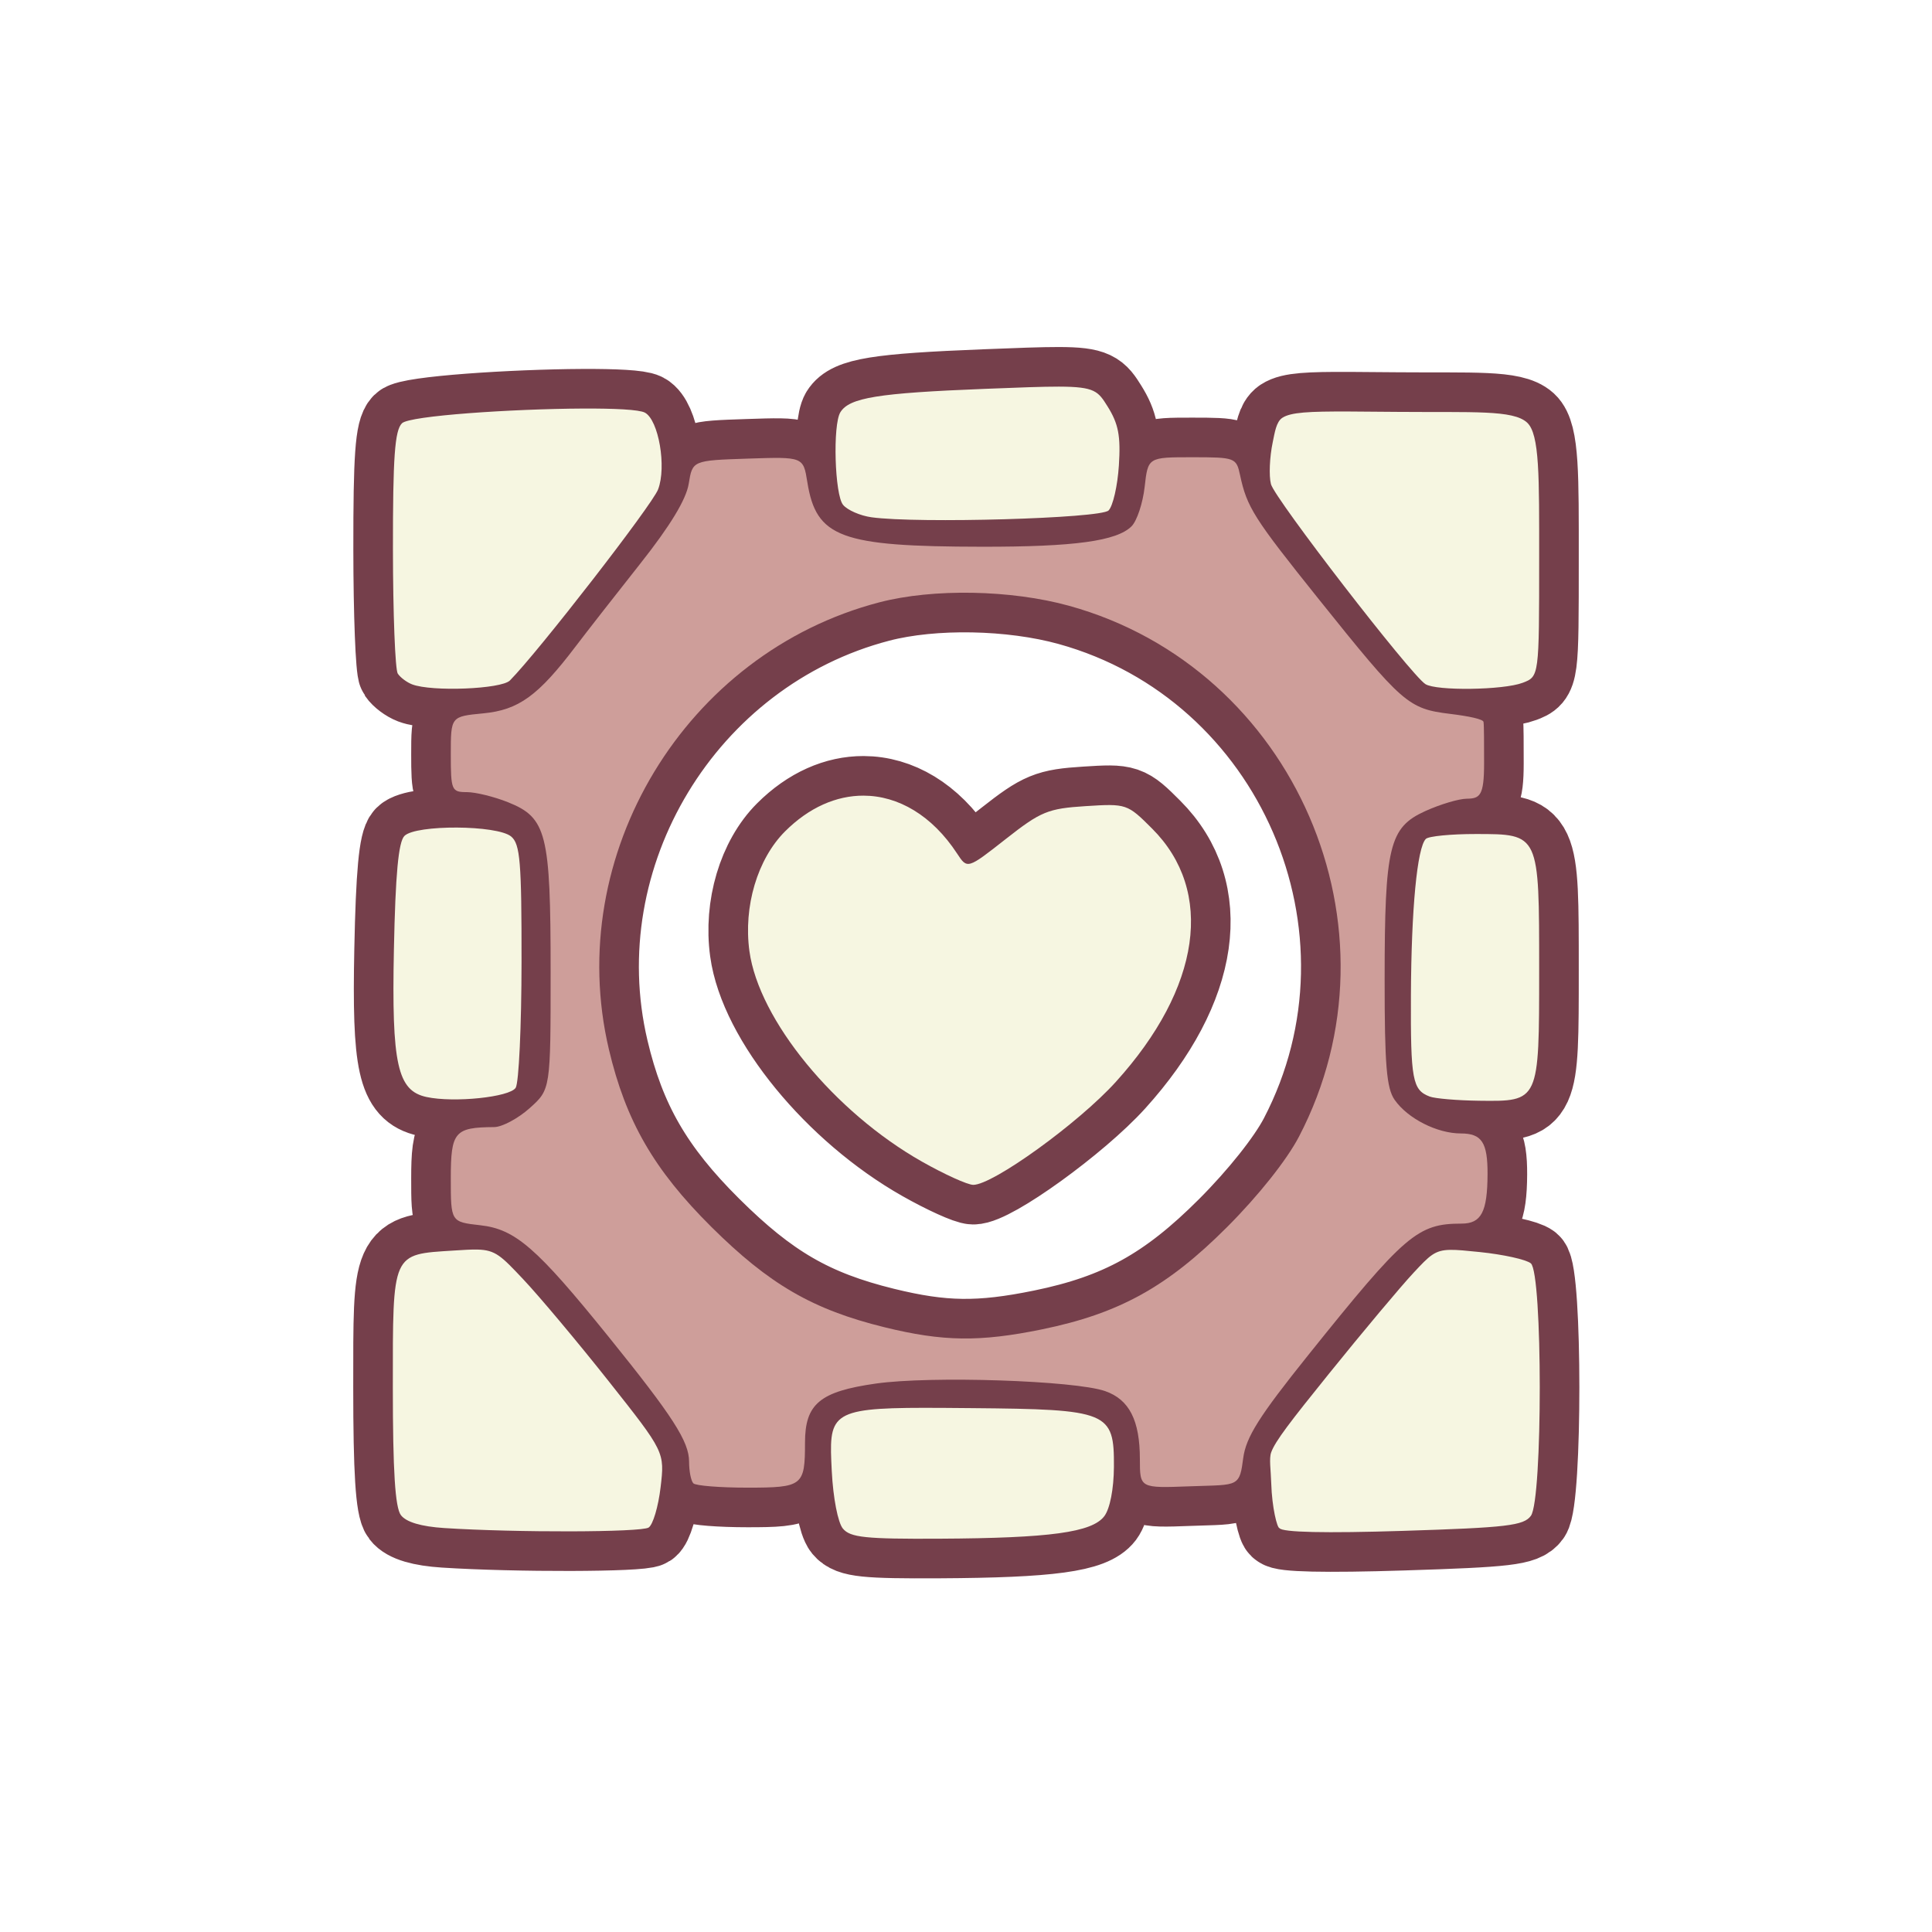 <?xml version="1.0" encoding="UTF-8" standalone="no"?>
<!-- Created with Inkscape (http://www.inkscape.org/) -->

<svg
   version="1.1"
   id="svg1099"
   width="300"
   height="300"
   viewBox="0 0 300 300"
   sodipodi:docname="cube.svg"
   inkscape:version="1.2.2 (732a01da63, 2022-12-09)"
   xmlns:inkscape="http://www.inkscape.org/namespaces/inkscape"
   xmlns:sodipodi="http://sodipodi.sourceforge.net/DTD/sodipodi-0.dtd"
   xmlns="http://www.w3.org/2000/svg"
   xmlns:svg="http://www.w3.org/2000/svg">
  <defs
     id="defs1103">
    <filter
       inkscape:collect="always"
       style="color-interpolation-filters:sRGB"
       id="filter7577"
       x="-0.061"
       y="-0.061"
       width="1.122"
       height="1.121">
      <feGaussianBlur
         inkscape:collect="always"
         stdDeviation="1.949"
         id="feGaussianBlur7579" />
    </filter>
  </defs>
  <sodipodi:namedview
     id="namedview1101"
     pagecolor="#ffffff"
     bordercolor="#000000"
     borderopacity="0.25"
     inkscape:showpageshadow="2"
     inkscape:pageopacity="0.0"
     inkscape:pagecheckerboard="0"
     inkscape:deskcolor="#d1d1d1"
     showgrid="false"
     inkscape:zoom="2.3617366"
     inkscape:cx="134.01155"
     inkscape:cy="150.73654"
     inkscape:window-width="2560"
     inkscape:window-height="1369"
     inkscape:window-x="1912"
     inkscape:window-y="-8"
     inkscape:window-maximized="1"
     inkscape:current-layer="g1105" />
  <g
     inkscape:groupmode="layer"
     inkscape:label="Image"
     id="g1105">
    <path
       id="path6115"
       style="fill:none;fill-opacity:1;filter:url(#filter7577);stroke:#753f4b;stroke-width:12.3;stroke-dasharray:none"
       d="M 164.422 60.035 C 161.857 60.03 158.22 60.173 152.932 60.381 C 136.307 61.035 131.891 61.75 130.492 64.014 C 129.29 65.959 129.609 76.823 130.914 78.396 C 131.593 79.215 133.578 80.081 135.324 80.322 C 142.502 81.314 170.905 80.499 172.137 79.266 C 172.815 78.586 173.537 75.436 173.74 72.266 C 174.034 67.682 173.673 65.804 171.982 63.107 C 170.52 60.775 170.064 60.047 164.422 60.035 z M 90.479 63.439 C 79.643 63.491 63.596 64.547 62.416 65.727 C 61.297 66.845 61.004 70.96 61.016 85.322 C 61.024 95.32 61.362 103.995 61.766 104.6 C 62.17 105.205 63.175 105.957 64 106.271 C 67.07 107.44 77.847 107.009 79.178 105.664 C 83.599 101.196 101.245 78.446 102.186 76 C 103.527 72.512 102.274 65.216 100.137 64.072 C 99.251 63.598 95.404 63.416 90.479 63.439 z M 209.49 63.898 C 203.171 63.876 200.422 64.021 199.117 64.879 C 198.16 65.508 197.939 67.195 197.627 68.678 C 197.143 70.975 197.02 73.9 197.354 75.178 C 197.947 77.452 219.052 104.775 221.34 106.23 C 223.029 107.305 233.44 107.164 236.436 106.025 C 239.001 105.05 239 105.049 239 86.635 C 239 74.038 239.09 67.414 237.119 65.611 C 234.943 63.621 228.744 64.054 217.078 63.957 C 214.1 63.932 211.597 63.906 209.49 63.898 z M 185.111 71 C 178.26 71 178.261 71 177.742 75.604 C 177.457 78.135 176.541 80.886 175.709 81.719 C 173.414 84.013 166.836 84.914 152.5 84.896 C 130.494 84.869 126.74 83.48 125.359 74.844 C 124.733 70.927 124.733 70.926 116.131 71.213 C 107.529 71.5 107.529 71.499 106.941 75.129 C 106.548 77.561 104.068 81.65 99.428 87.516 C 95.618 92.331 91.095 98.122 89.377 100.385 C 83.557 108.053 80.537 110.242 75.047 110.77 C 70 111.254 70 111.254 70 117.127 C 70 122.712 70.122 123 72.48 123 C 73.844 123 76.728 123.708 78.889 124.572 C 84.886 126.972 85.5 129.413 85.5 150.832 C 85.5 169.164 85.5 169.164 82.234 172.082 C 80.438 173.687 77.963 175.006 76.734 175.014 C 70.582 175.051 70 175.74 70 182.986 C 70 189.74 69.999 189.74 74.592 190.258 C 80.026 190.87 83.328 193.739 94.469 207.531 C 104.488 219.935 107 223.833 107 226.973 C 107 228.454 107.299 229.967 107.666 230.334 C 108.033 230.701 111.811 231 116.061 231 C 124.648 231 125 230.725 125 224.029 C 125 217.994 127.296 216.076 136 214.838 C 144.527 213.625 166.905 214.361 171.611 216.01 C 175.355 217.321 177 220.55 177 226.59 C 177 231.085 177 231.085 184.75 230.793 C 188.703 230.644 190.631 230.719 191.652 230.141 C 192.633 229.585 192.778 228.415 193.045 226.412 C 193.481 223.147 195.515 219.927 203.145 210.412 C 218.182 191.66 220.118 190 226.949 190 C 230.012 190 230.961 188.196 230.986 182.332 C 231.008 177.401 230.091 176 226.844 176 C 223.15 176 218.597 173.69 216.561 170.783 C 215.298 168.981 215.001 165.392 215.006 152.027 C 215.013 131.381 215.712 128.487 221.318 125.941 C 223.618 124.897 226.512 124.034 227.75 124.021 C 229.808 124.001 230.449 123.558 230.449 118.527 C 230.449 115.502 230.448 112.709 230.361 112.1 C 230.3 111.669 228.101 111.207 225.17 110.85 C 218.668 110.056 217.807 109.303 204.746 93 C 194.662 80.413 193.626 78.776 192.551 73.75 C 191.979 71.075 191.776 71 185.111 71 z M 151.039 92.049 C 156.235 92.145 161.513 92.824 166.02 94.072 C 201.049 103.773 218.55 144.198 201.703 176.5 C 199.812 180.126 195.393 185.683 190.537 190.543 C 181.253 199.834 173.762 203.972 161.793 206.422 C 152.127 208.4 146.418 208.324 137.346 206.094 C 126.199 203.353 119.443 199.437 110.447 190.5 C 101.551 181.661 97.171 174.071 94.549 162.947 C 87.433 132.758 106.422 101.377 136.553 93.529 C 140.73 92.441 145.843 91.953 151.039 92.049 z M 134.088 123.547 C 129.901 123.535 125.641 125.359 121.904 129.096 C 117.615 133.385 115.421 140.761 116.371 147.695 C 117.833 158.361 129.555 172.666 143.145 180.367 C 146.64 182.348 150.229 183.976 151.121 183.984 C 154.153 184.013 167.478 174.39 173.271 167.988 C 186.484 153.388 188.632 138.397 178.904 128.67 C 175.049 124.814 174.925 124.772 168.578 125.176 C 162.717 125.549 161.629 125.998 156.182 130.277 C 150.21 134.969 150.209 134.969 148.613 132.533 C 144.733 126.611 139.471 123.562 134.088 123.547 z M 70.939 128.504 C 67.291 128.484 63.69 128.911 62.801 129.799 C 61.869 130.729 61.405 135.733 61.166 147.436 C 60.801 165.281 61.706 169.369 66.238 170.344 C 70.504 171.261 79.155 170.365 80.076 168.91 C 80.567 168.135 80.976 159.343 80.984 149.373 C 80.998 133.817 80.769 131.053 79.369 129.891 C 78.286 128.992 74.588 128.524 70.939 128.504 z M 229.172 129.506 C 225.322 129.502 221.826 129.843 221.404 130.264 C 220.057 131.607 219.147 141.122 219.088 154.5 C 219.029 167.684 219.319 169.251 222 170.271 C 222.825 170.586 226.28 170.878 229.678 170.922 C 239.031 171.041 239 171.109 239 150.619 C 239 129.395 239.057 129.515 229.172 129.506 z M 74.107 194.031 C 73.16 194.011 71.992 194.086 70.436 194.186 C 60.79 194.8 61 194.328 61 215.432 C 61 228.434 61.356 234.087 62.25 235.268 C 63.072 236.353 65.385 237.042 69 237.275 C 80.137 237.995 99.536 237.947 100.717 237.197 C 101.386 236.772 102.222 233.959 102.576 230.947 C 103.22 225.472 103.221 225.472 94.525 214.486 C 89.743 208.444 83.767 201.315 81.246 198.645 C 77.809 195.003 76.949 194.092 74.107 194.031 z M 225.184 194.078 C 222.783 194.118 222.005 194.951 219.51 197.619 C 217.514 199.754 211.577 206.838 206.316 213.363 C 200.407 220.694 198.015 223.772 197.387 225.525 C 197.041 226.489 197.336 228.252 197.4 230.375 C 197.511 234.068 198.312 237.285 198.676 237.285 C 199.084 237.946 205.77 238.094 217.867 237.713 C 233.994 237.205 236.602 236.898 237.717 235.373 C 239.558 232.856 239.549 197.7 237.707 196.172 C 236.996 195.582 233.426 194.792 229.775 194.418 C 227.701 194.205 226.275 194.06 225.184 194.078 z M 143.477 218.607 C 128.667 218.615 128.717 219.71 129.158 228.453 C 129.367 232.595 130.11 236.428 130.885 237.361 C 132.029 238.74 134.407 238.989 145.873 238.928 C 163.086 238.836 169.572 237.948 171.479 235.428 C 172.351 234.275 172.95 231.199 172.969 227.773 C 173.016 219.195 172.151 218.84 150.775 218.652 C 148.011 218.628 145.592 218.606 143.477 218.607 z " />
    <path
       id="path5353"
       style="fill:#f6f6e1;fill-opacity:1"
       d="M 164.422 60.035 C 161.857 60.03 158.22 60.173 152.932 60.381 C 136.307 61.035 131.891 61.75 130.492 64.014 C 129.29 65.959 129.609 76.823 130.914 78.396 C 131.593 79.215 133.578 80.081 135.324 80.322 C 142.503 81.314 170.905 80.499 172.137 79.266 C 172.815 78.586 173.537 75.436 173.74 72.266 C 174.034 67.682 173.673 65.804 171.982 63.107 C 170.52 60.775 170.064 60.047 164.422 60.035 z M 90.479 63.439 C 79.643 63.491 63.596 64.547 62.416 65.727 C 61.297 66.845 61.004 70.96 61.016 85.322 C 61.024 95.32 61.362 103.995 61.766 104.6 C 62.17 105.205 63.175 105.957 64 106.271 C 67.07 107.44 77.847 107.009 79.178 105.664 C 83.599 101.196 101.245 78.446 102.186 76 C 103.527 72.512 102.274 65.216 100.137 64.072 C 99.251 63.598 95.404 63.416 90.479 63.439 z M 209.49 63.898 C 203.171 63.876 200.422 64.021 199.117 64.879 C 198.16 65.508 197.939 67.195 197.627 68.678 C 197.143 70.975 197.02 73.9 197.354 75.178 C 197.947 77.452 219.052 104.775 221.34 106.23 C 223.029 107.305 233.44 107.164 236.436 106.025 C 239.001 105.05 239 105.049 239 86.635 C 239 74.038 239.09 67.414 237.119 65.611 C 234.943 63.621 228.744 64.054 217.078 63.957 C 214.1 63.932 211.597 63.906 209.49 63.898 z M 134.088 123.547 C 129.901 123.535 125.641 125.359 121.904 129.096 C 117.615 133.385 115.421 140.761 116.371 147.695 C 117.833 158.361 129.555 172.666 143.145 180.367 C 146.64 182.348 150.229 183.976 151.121 183.984 C 154.153 184.013 167.478 174.39 173.271 167.988 C 186.484 153.388 188.632 138.397 178.904 128.67 C 175.049 124.814 174.925 124.772 168.578 125.176 C 162.717 125.549 161.629 125.998 156.182 130.277 C 150.21 134.969 150.209 134.969 148.613 132.533 C 144.733 126.611 139.471 123.562 134.088 123.547 z M 70.939 128.504 C 67.291 128.484 63.69 128.911 62.801 129.799 C 61.869 130.729 61.405 135.733 61.166 147.436 C 60.801 165.281 61.706 169.369 66.238 170.344 C 70.504 171.261 79.155 170.365 80.076 168.91 C 80.567 168.135 80.976 159.343 80.984 149.373 C 80.998 133.817 80.769 131.053 79.369 129.891 C 78.286 128.992 74.588 128.524 70.939 128.504 z M 229.172 129.506 C 225.322 129.502 221.826 129.843 221.404 130.264 C 220.057 131.607 219.147 141.122 219.088 154.5 C 219.029 167.684 219.319 169.251 222 170.271 C 222.825 170.586 226.28 170.878 229.678 170.922 C 239.031 171.041 239 171.109 239 150.619 C 239 129.395 239.057 129.515 229.172 129.506 z M 74.107 194.031 C 73.16 194.011 71.992 194.086 70.436 194.186 C 60.79 194.8 61 194.328 61 215.432 C 61 228.434 61.356 234.087 62.25 235.268 C 63.072 236.353 65.385 237.042 69 237.275 C 80.137 237.995 99.536 237.947 100.717 237.197 C 101.386 236.772 102.222 233.959 102.576 230.947 C 103.22 225.472 103.221 225.473 94.525 214.486 C 89.743 208.444 83.767 201.315 81.246 198.645 C 77.809 195.003 76.949 194.092 74.107 194.031 z M 225.184 194.078 C 222.783 194.118 222.005 194.951 219.51 197.619 C 217.514 199.754 211.577 206.838 206.316 213.363 C 200.407 220.694 198.015 223.772 197.387 225.525 C 197.041 226.489 197.336 228.252 197.4 230.375 C 197.511 234.068 198.312 237.285 198.676 237.285 C 199.084 237.946 205.77 238.094 217.867 237.713 C 233.994 237.205 236.602 236.898 237.717 235.373 C 239.558 232.856 239.549 197.7 237.707 196.172 C 236.996 195.582 233.426 194.792 229.775 194.418 C 227.701 194.205 226.275 194.06 225.184 194.078 z M 143.477 218.607 C 128.667 218.615 128.717 219.71 129.158 228.453 C 129.367 232.595 130.11 236.428 130.885 237.361 C 132.029 238.74 134.407 238.989 145.873 238.928 C 163.086 238.836 169.572 237.948 171.479 235.428 C 172.351 234.275 172.95 231.199 172.969 227.773 C 173.016 219.195 172.151 218.84 150.775 218.652 C 148.011 218.628 145.592 218.606 143.477 218.607 z " />
    <path
       style="fill:#ce9e9a;fill-opacity:1"
       d="M 107.667,230.333 C 107.3,229.967 107,228.454 107,226.973 107,223.833 104.488,219.936 94.469,207.532 83.328,193.74 80.027,190.87 74.593,190.258 70,189.74 70,189.74 70,182.987 c 0,-7.247 0.582,-7.935 6.734,-7.973 1.229,-0.008 3.704,-1.327 5.5,-2.932 C 85.5,169.164 85.5,169.164 85.5,150.832 85.5,129.413 84.885,126.971 78.888,124.572 76.727,123.707 73.844,123 72.48,123 70.122,123 70,122.712 70,117.127 c 0,-5.873 0,-5.873 5.047,-6.358 5.49,-0.528 8.51,-2.716 14.33,-10.384 1.718,-2.263 6.24,-8.055 10.05,-12.87 4.641,-5.866 7.121,-9.953 7.515,-12.385 0.588,-3.63 0.588,-3.63 9.189,-3.917 8.602,-0.287 8.602,-0.287 9.228,3.63 1.381,8.636 5.135,10.026 27.141,10.054 14.336,0.018 20.915,-0.883 23.209,-3.177 0.832,-0.832 1.747,-3.585 2.032,-6.116 C 178.26,71 178.26,71 185.111,71 c 6.664,0 6.867,0.075 7.439,2.75 1.075,5.026 2.112,6.663 12.196,19.25 13.061,16.303 13.922,17.056 20.424,17.85 2.931,0.358 5.13,0.82 5.192,1.251 0.087,0.609 0.087,3.403 0.087,6.428 0,5.031 -0.641,5.474 -2.699,5.494 -1.238,0.012 -4.131,0.876 -6.431,1.92 -5.606,2.545 -6.306,5.439 -6.313,26.085 -0.005,13.365 0.293,16.954 1.555,18.756 2.036,2.907 6.589,5.217 10.283,5.217 3.248,0 4.164,1.401 4.143,6.332 -0.025,5.864 -0.975,7.668 -4.038,7.668 -6.831,0 -8.768,1.661 -23.805,20.413 -7.63,9.515 -9.662,12.735 -10.098,16 -0.267,2.003 -0.413,3.174 -1.394,3.729 -1.021,0.578 -2.949,0.502 -6.902,0.65 -7.75,0.292 -7.75,0.292 -7.75,-4.203 0,-6.04 -1.644,-9.269 -5.388,-10.579 -4.707,-1.648 -27.086,-2.385 -35.612,-1.173 -8.704,1.238 -11,3.157 -11,9.192 0,6.696 -0.353,6.971 -8.94,6.971 -4.249,0 -8.026,-0.3 -8.393,-0.667 z m 54.125,-23.911 c 11.969,-2.45 19.46,-6.588 28.744,-15.879 4.856,-4.86 9.275,-10.417 11.166,-14.043 16.847,-32.302 -0.653,-72.728 -35.682,-82.429 -9.013,-2.496 -21.114,-2.719 -29.468,-0.543 -30.131,7.848 -49.119,39.23 -42.003,69.419 2.622,11.124 7.002,18.714 15.898,27.553 8.995,8.937 15.751,12.854 26.898,15.594 9.072,2.23 14.78,2.307 24.447,0.329 z"
       id="path5341"
       inkscape:label="path5341" />
  </g>
</svg>
